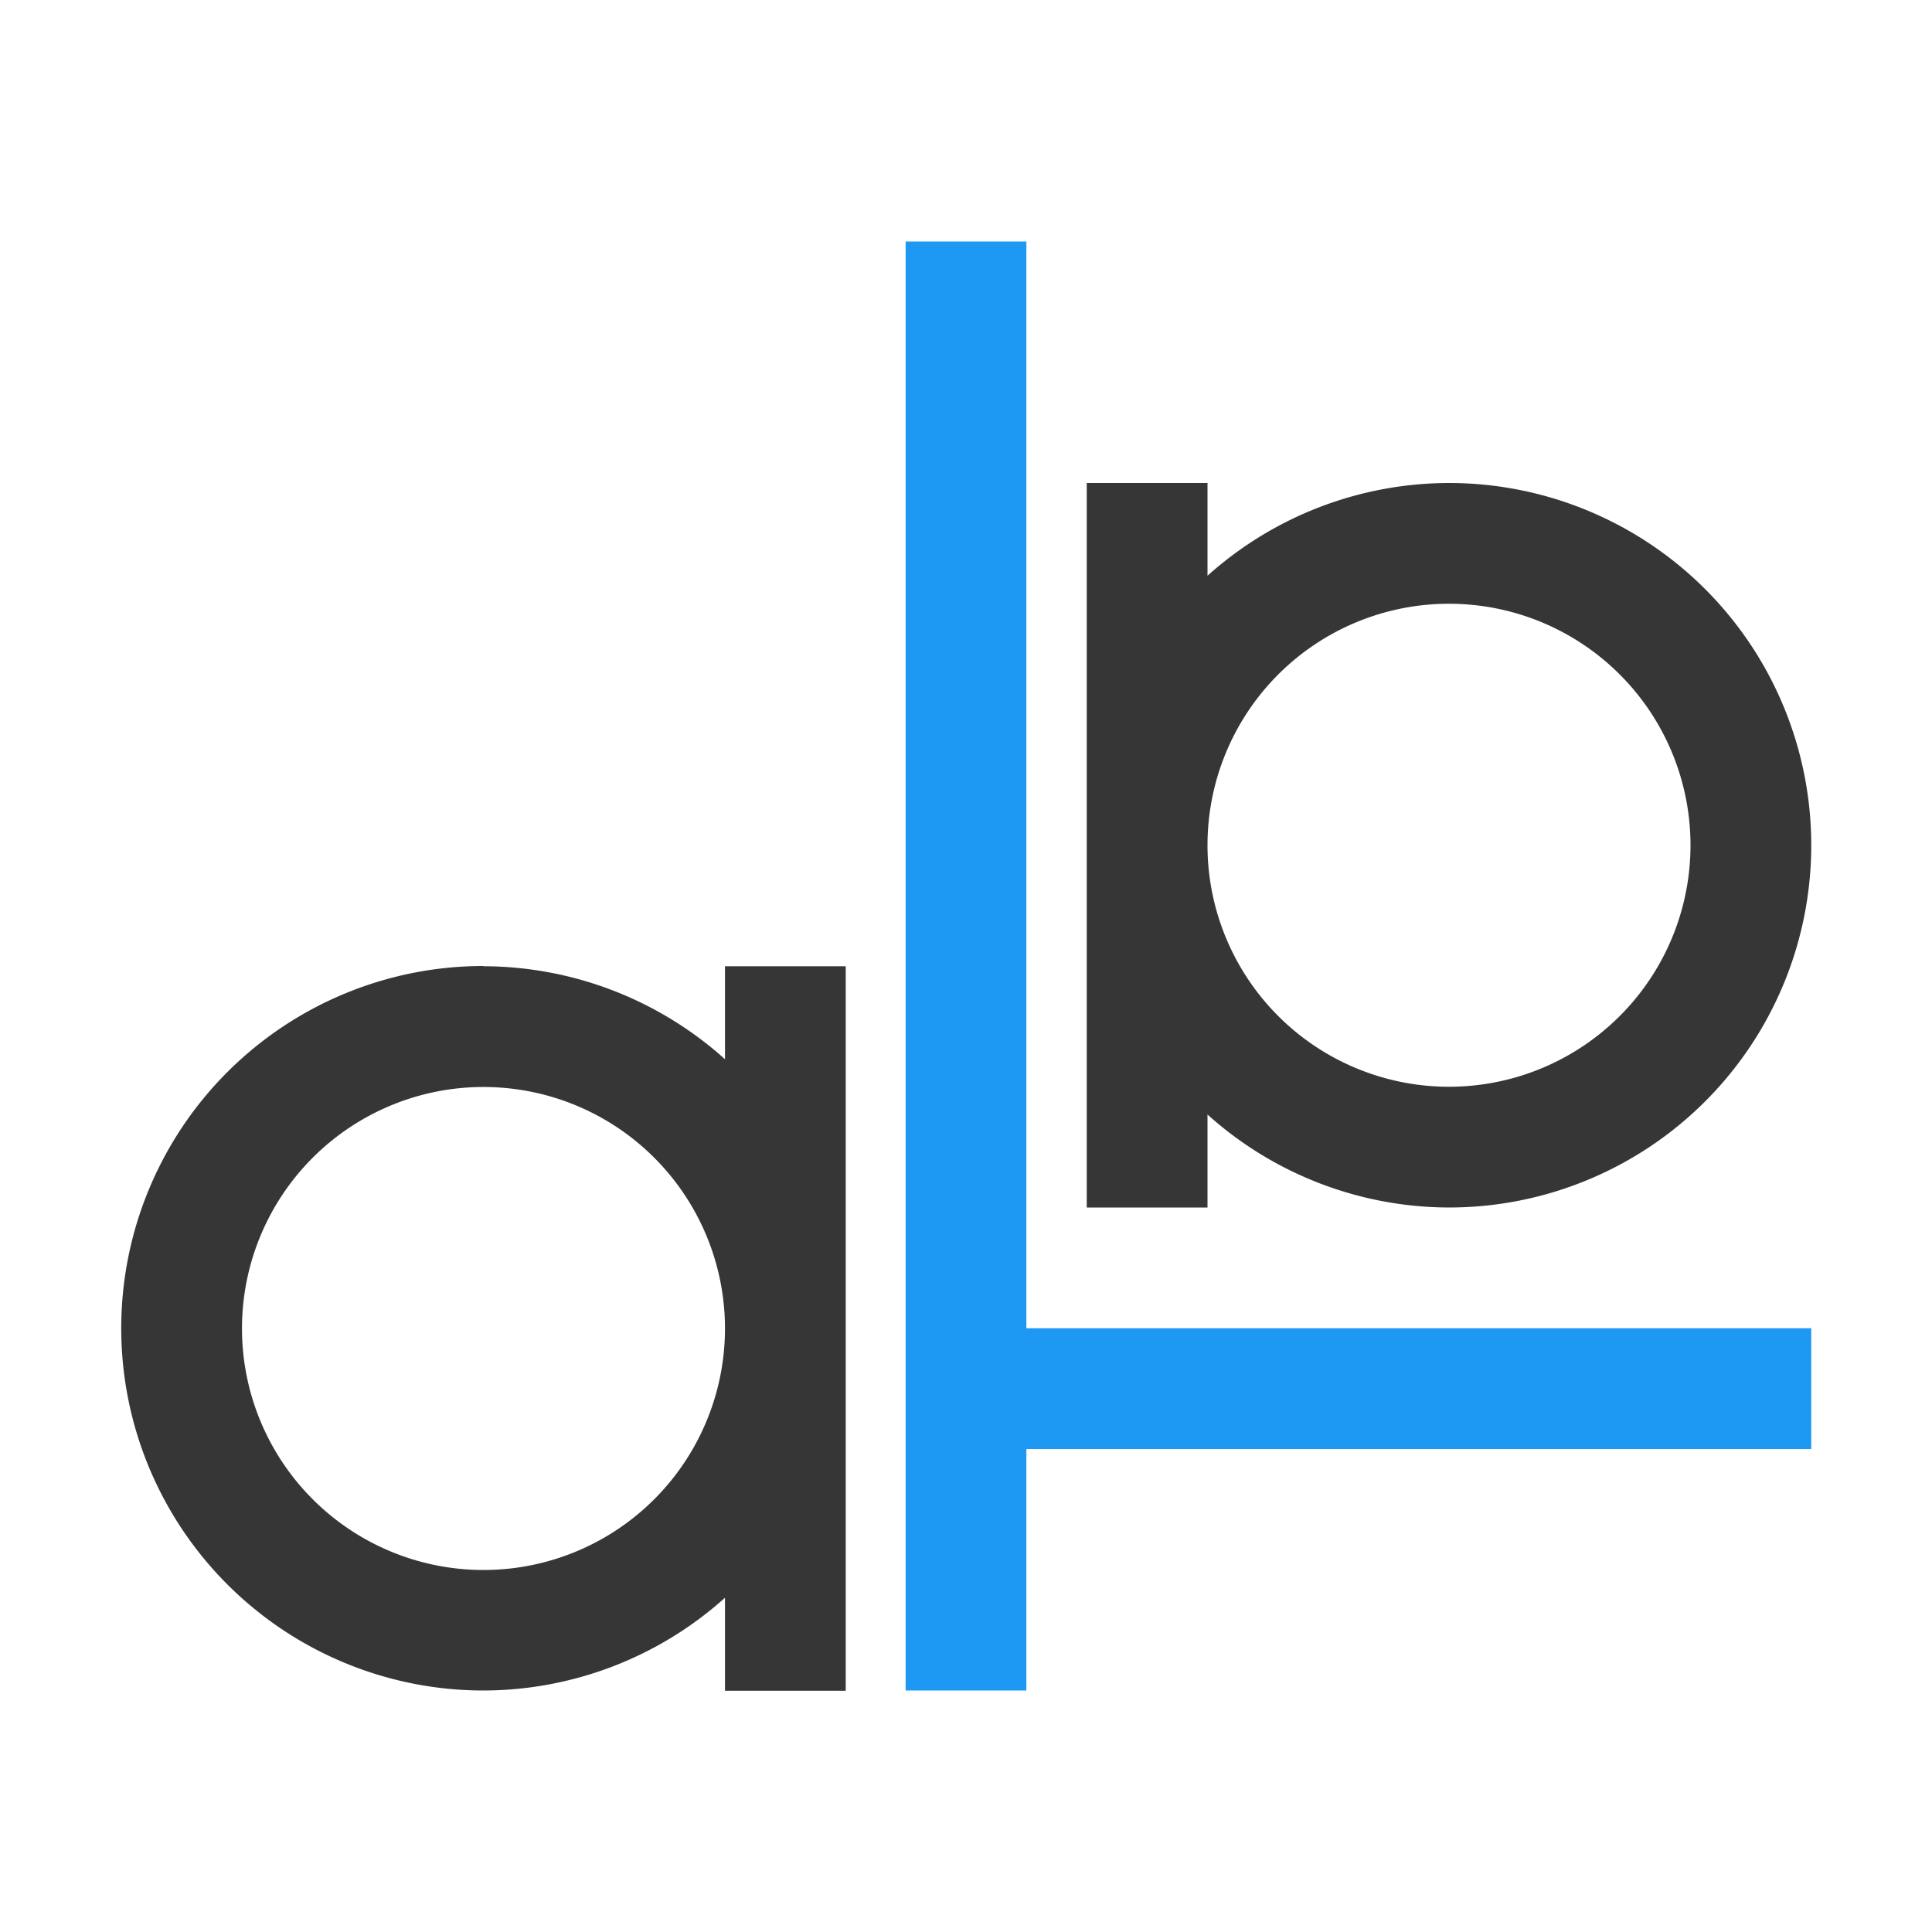 <?xml version="1.0" encoding="UTF-8"?>
<svg viewBox="0 0 16 16" xmlns="http://www.w3.org/2000/svg">
 <defs id="defs3051">
  <style id="current-color-scheme" type="text/css">.ColorScheme-Text {
        color:#363636;
      }</style>
 </defs>
 <path class="ColorScheme-Text" d="m9 4v6h1v-0.77a3 3 0 0 0 2 0.77 3 3 0 0 0 3-3 3 3 0 0 0-3-3 3 3 0 0 0-2 0.768v-0.768h-1zm3 1a2 2 0 0 1 2 2 2 2 0 0 1-2 2 2 2 0 0 1-2-2 2 2 0 0 1 2-2zm-7.996 3a3 3 0 0 0-3 3 3 3 0 0 0 3 3 3 3 0 0 0 2-0.768v0.77h1v-6h-1v0.77a3 3 0 0 0-2-0.77v-0.002zm0 1.002a2 2 0 0 1 2 2 2 2 0 0 1-2 2 2 2 0 0 1-2-2 2 2 0 0 1 2-2z" fill="currentColor"/>
 <path d="m7.5 2v12h1v-2h6.5v-1h-6.5v-9h-1z" fill="#1d99f3"/>
</svg>
